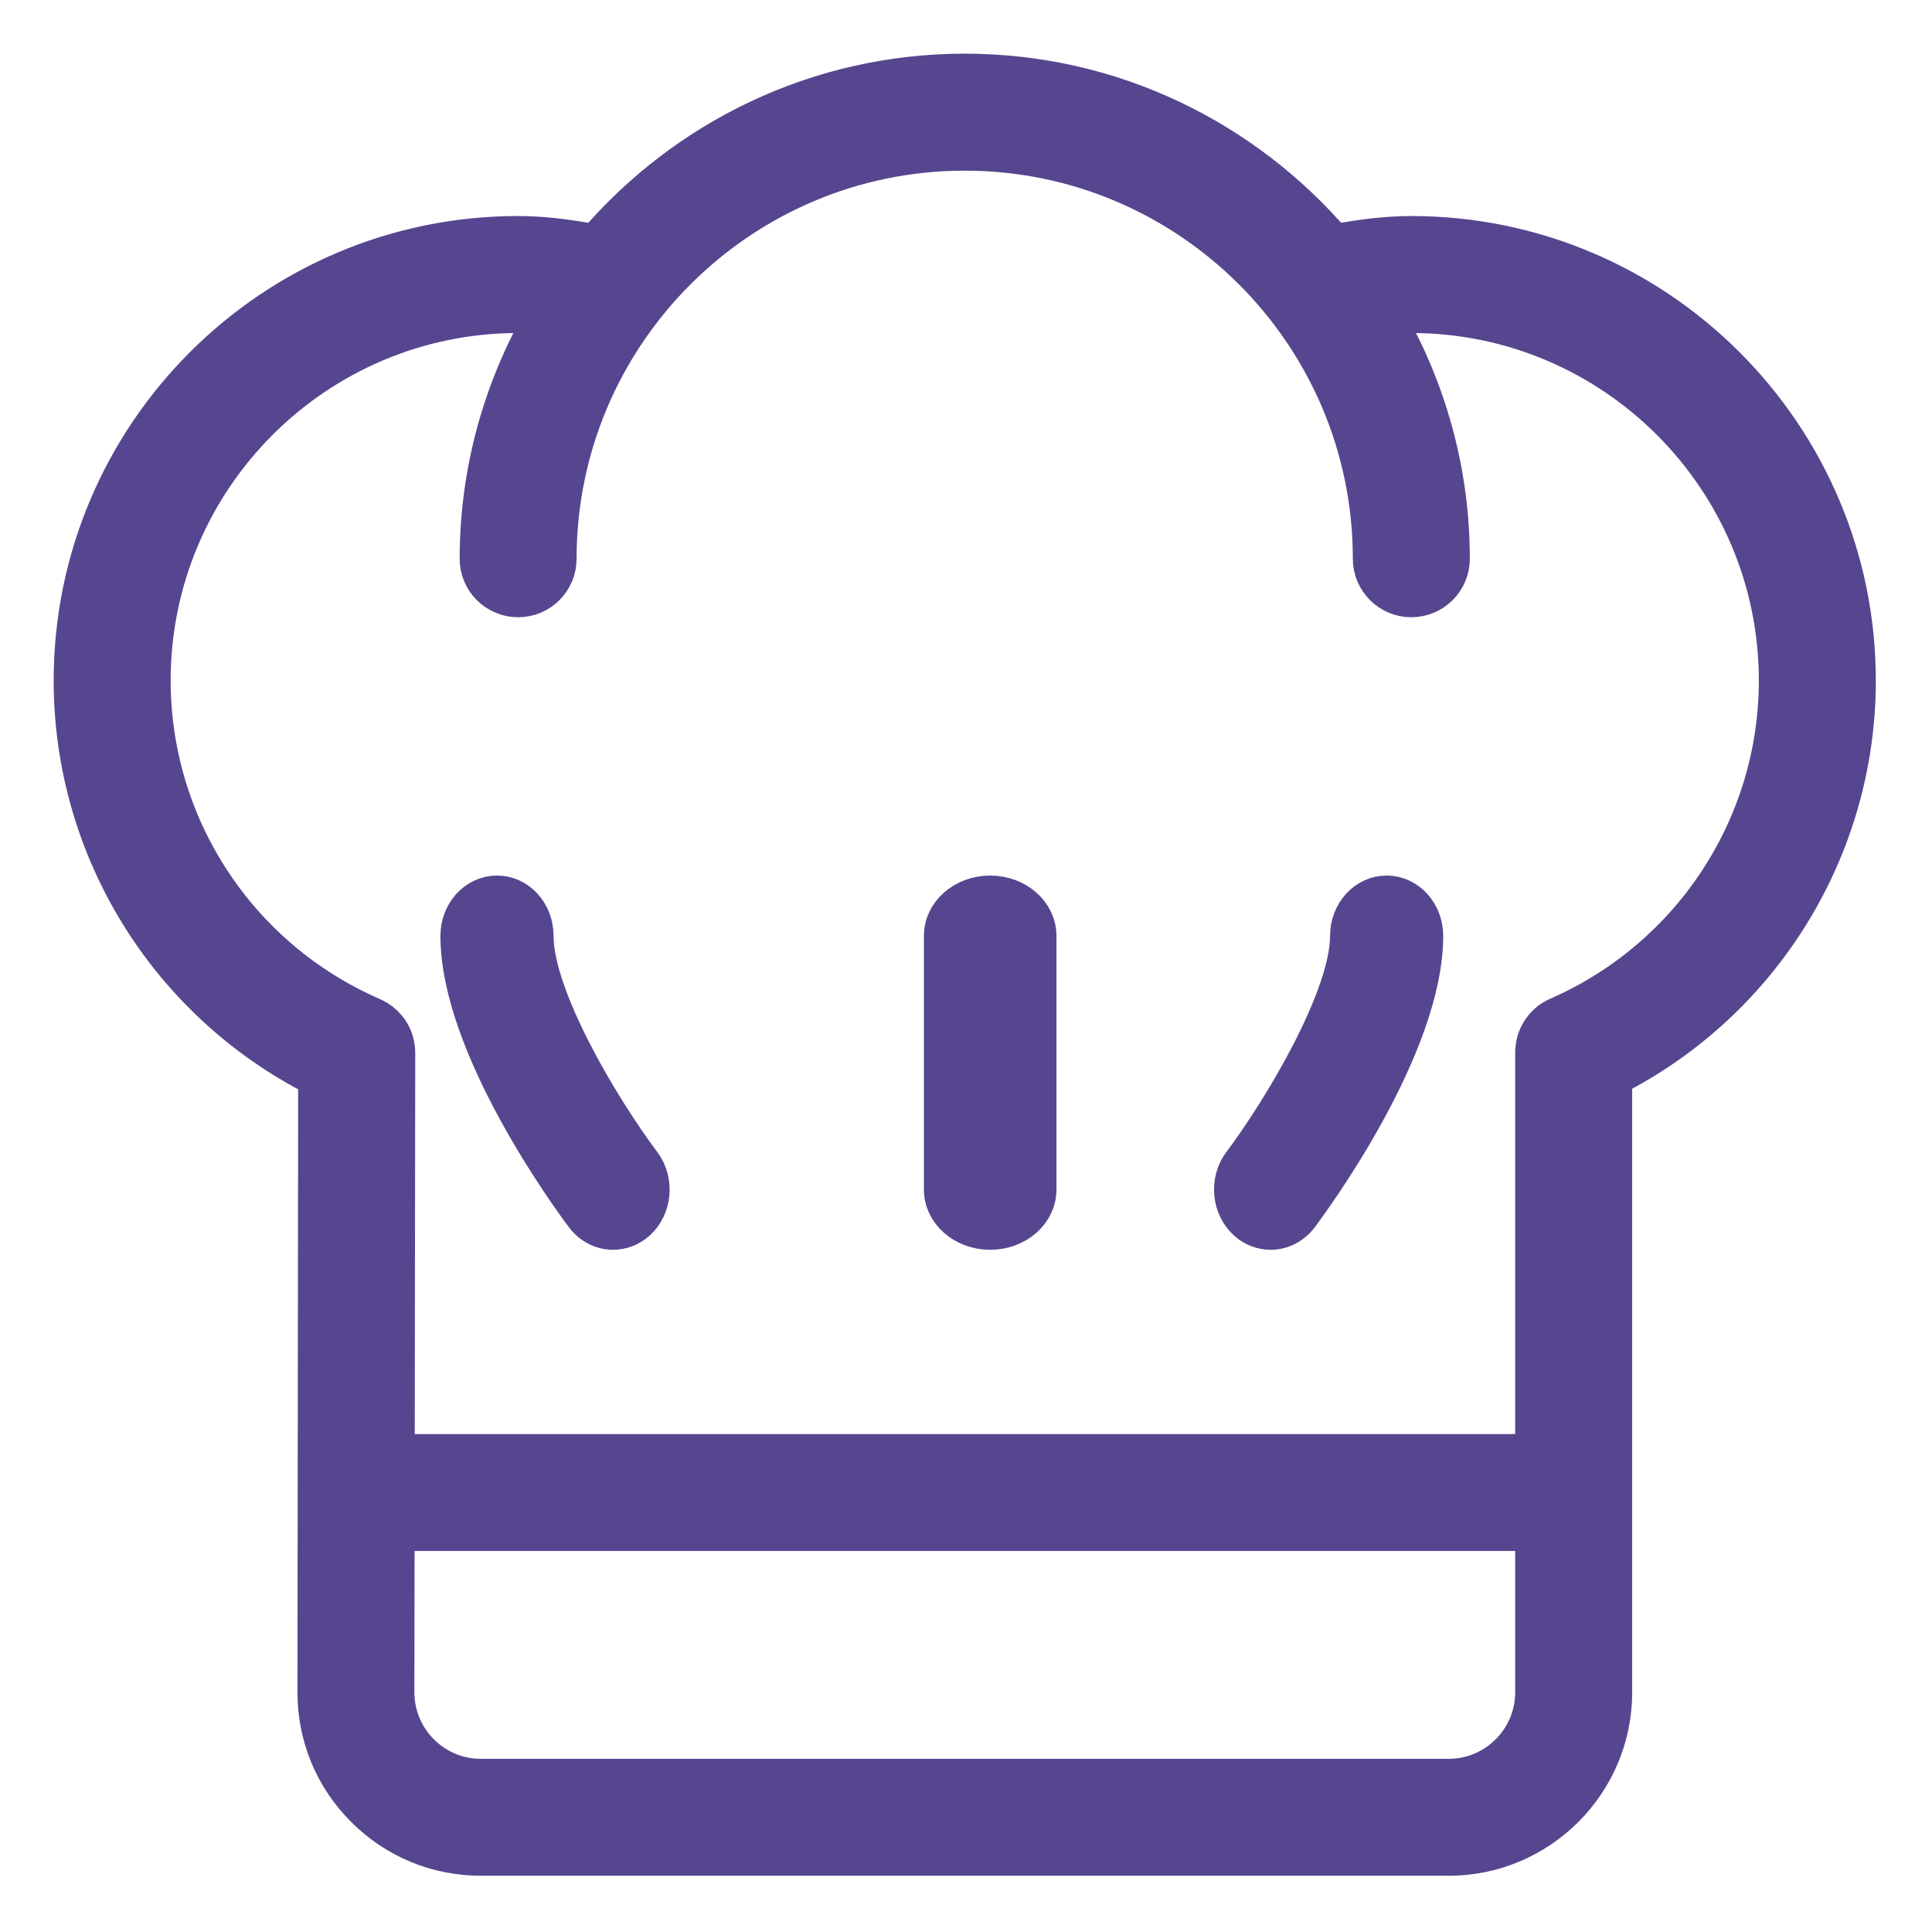 <?xml version="1.0" encoding="UTF-8"?>
<svg width="27px" height="27px" viewBox="0 0 27 27" version="1.1" xmlns="http://www.w3.org/2000/svg" xmlns:xlink="http://www.w3.org/1999/xlink">
    <!-- Generator: Sketch 51.2 (57519) - http://www.bohemiancoding.com/sketch -->
    <title>Group 6</title>
    <desc>Created with Sketch.</desc>
    <defs></defs>
    <g id="Page-1" stroke="none" stroke-width="1" fill="none" fill-rule="evenodd">
        <g id="Keto_cycle_recepies" transform="translate(-50, -619)" fill="#56468F" stroke="#56468F" stroke-width="0.5">
            <g id="Group-4" transform="translate(51, 620)">
                <g id="Group-6">
                    <path d="M6.486,12.078 C6.486,11.751 6.245,11.486 5.946,11.486 C5.647,11.486 5.405,11.751 5.405,12.078 C5.405,13.63 6.971,15.762 7.15,16 C7.257,16.142 7.412,16.216 7.568,16.216 C7.689,16.216 7.81,16.172 7.911,16.082 C8.141,15.875 8.175,15.503 7.986,15.25 C7.406,14.477 6.486,12.933 6.486,12.078" id="Fill-1"></path>
                    <path d="M18.378,11.486 C18.08,11.486 17.838,11.751 17.838,12.078 C17.838,12.93 16.918,14.476 16.338,15.25 C16.15,15.503 16.183,15.875 16.414,16.082 C16.514,16.172 16.636,16.216 16.757,16.216 C16.913,16.216 17.067,16.142 17.175,16 C17.353,15.762 18.919,13.63 18.919,12.078 C18.919,11.751 18.677,11.486 18.378,11.486" id="Fill-3"></path>
                    <path d="M12.838,11.486 C12.464,11.486 12.162,11.751 12.162,12.078 L12.162,15.625 C12.162,15.952 12.464,16.216 12.838,16.216 C13.211,16.216 13.514,15.952 13.514,15.625 L13.514,12.078 C13.514,11.751 13.211,11.486 12.838,11.486" id="Fill-5"></path>
                    <path d="M20.777,13.181 C20.747,13.193 20.719,13.207 20.692,13.225 C20.62,13.269 20.562,13.328 20.518,13.395 C20.474,13.462 20.444,13.54 20.432,13.623 C20.426,13.655 20.425,13.686 20.425,13.718 L20.425,19.291 L4.546,19.291 L4.553,13.726 C4.553,13.695 4.552,13.664 4.547,13.633 C4.535,13.547 4.504,13.467 4.458,13.398 C4.414,13.333 4.358,13.277 4.289,13.233 C4.261,13.216 4.231,13.2 4.2,13.187 C2.338,12.373 1.135,10.539 1.135,8.511 C1.135,5.695 3.425,3.404 6.241,3.404 C6.351,3.404 6.467,3.417 6.581,3.427 C6.007,4.424 5.674,5.577 5.674,6.808 C5.674,7.122 5.927,7.376 6.241,7.376 C6.555,7.376 6.808,7.122 6.808,6.808 C6.808,3.68 9.354,1.135 12.482,1.135 C15.611,1.135 18.156,3.68 18.156,6.808 C18.156,7.122 18.41,7.376 18.723,7.376 C19.037,7.376 19.291,7.122 19.291,6.808 C19.291,5.577 18.957,4.424 18.383,3.427 C18.497,3.417 18.613,3.404 18.723,3.404 C21.539,3.404 23.83,5.695 23.83,8.511 C23.83,10.532 22.632,12.364 20.777,13.181 Z M20.425,22.65 C20.425,23.3 19.896,23.83 19.245,23.83 L5.721,23.83 C5.406,23.83 5.11,23.707 4.886,23.483 C4.664,23.26 4.541,22.964 4.541,22.648 L4.544,20.425 L20.425,20.425 L20.425,22.65 Z M18.723,2.269 C18.38,2.269 18.02,2.315 17.647,2.384 C16.397,0.928 14.548,0 12.482,0 C10.417,0 8.567,0.928 7.317,2.384 C6.944,2.315 6.585,2.269 6.241,2.269 C2.8,2.269 0,5.069 0,8.511 C0,10.869 1.33,13.012 3.417,14.072 L3.407,22.647 C3.406,23.266 3.646,23.848 4.084,24.285 C4.521,24.723 5.103,24.964 5.721,24.964 L19.245,24.964 C20.522,24.964 21.56,23.926 21.56,22.649 L21.56,14.064 C23.64,13.002 24.965,10.861 24.965,8.511 C24.964,5.069 22.165,2.269 18.723,2.269 Z" id="Fill-7"></path>
                </g>
            </g>
        </g>
    </g>
</svg>